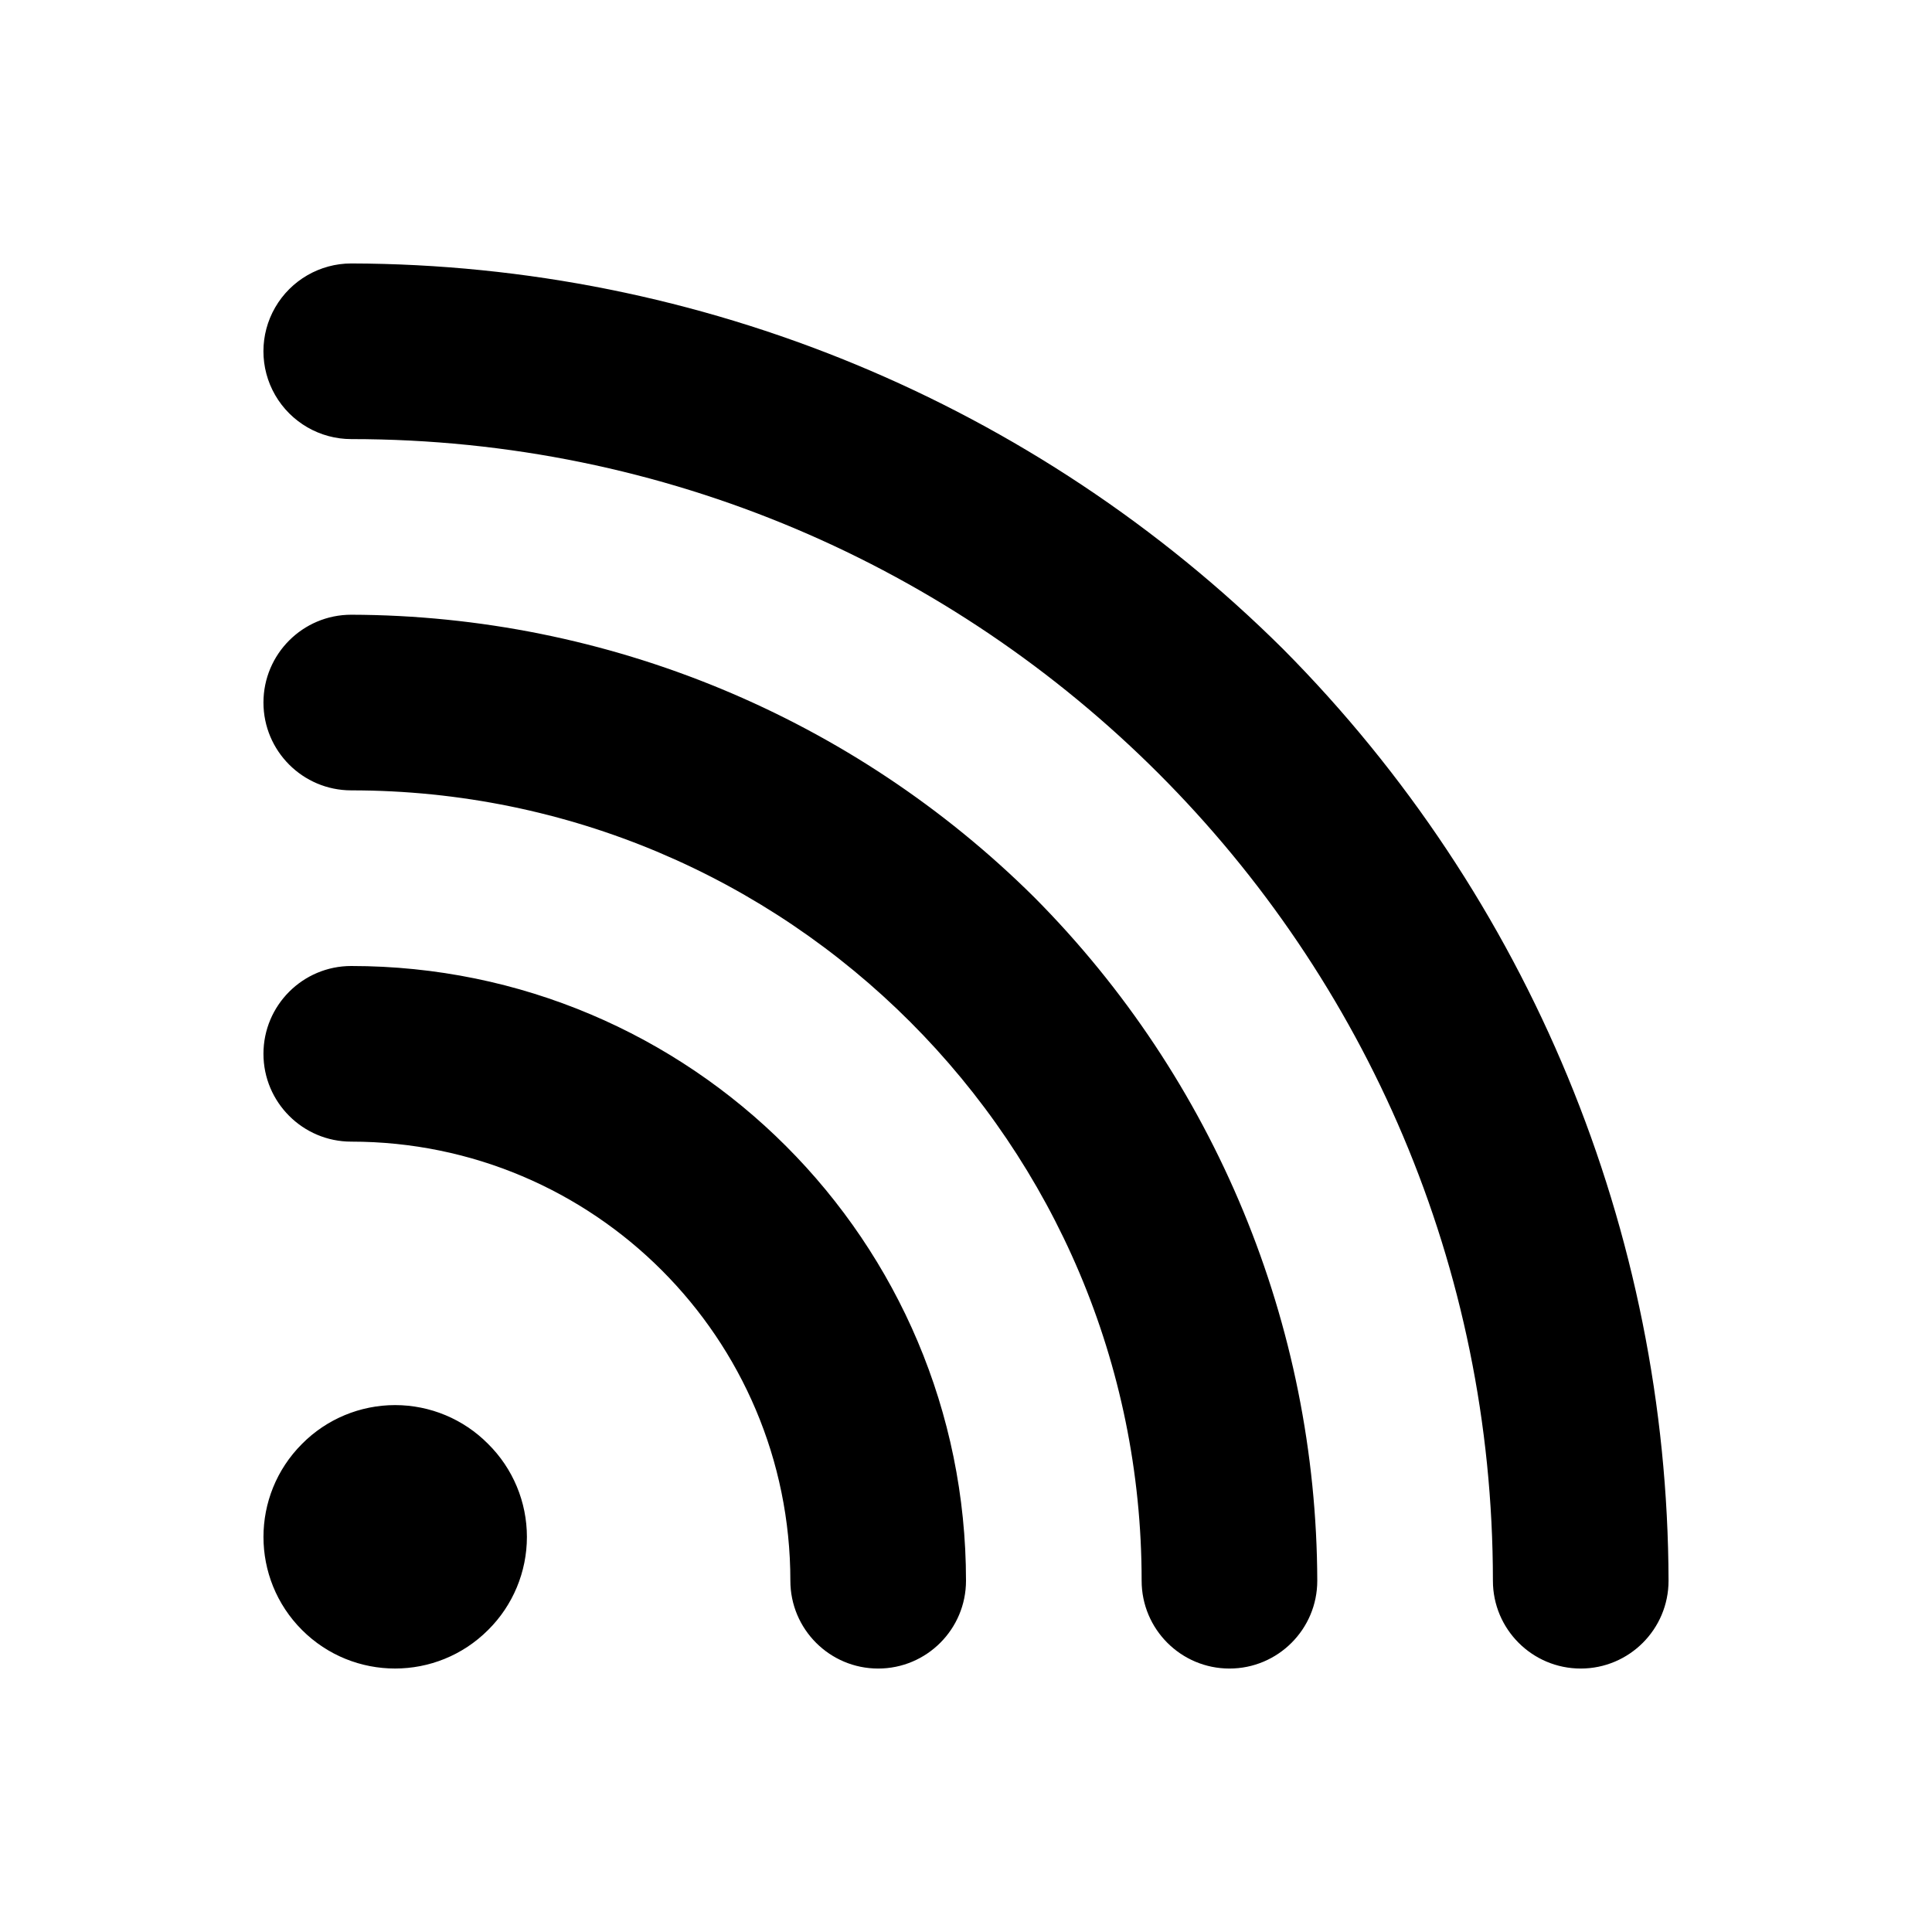 <?xml version="1.0" encoding="UTF-8"?>
<svg width="22px" height="22px" viewBox="0 0 22 22" version="1.1" xmlns="http://www.w3.org/2000/svg" xmlns:xlink="http://www.w3.org/1999/xlink">
    <!-- Generator: Sketch 55.1 (78136) - https://sketchapp.com -->
    <title>uEA2A-network-rss-inverted</title>
    <desc>Created with Sketch.</desc>
    <g id="uEA2A-network-rss-inverted" stroke="none" stroke-width="1" fill="none" fill-rule="evenodd">
        <path d="M4,11 C3.448,11 3,11.448 3,12 C3,12.552 3.448,13 4,13 C6.761,13 9,15.239 9,18 C9,18.552 9.448,19 10,19 C10.552,19 11,18.552 11,18 C11,14.134 7.866,11 4,11 Z M4,7 C3.448,7 3,7.448 3,8 C3,8.552 3.448,9 4,9 C8.971,9 13,13.029 13,18 C13,18.552 13.448,19 14,19 C14.552,19 15,18.552 15,18 C14.992,15.084 13.835,12.289 11.78,10.22 C9.711,8.165 6.916,7.008 4,7 Z M14.61,7.39 C17.412,10.211 18.99,14.023 19,18 C19,18.552 18.552,19 18,19 C17.448,19 17,18.552 17,18 C17,10.82 11.18,5 4,5 C3.643,5 3.313,4.809 3.134,4.5 C2.955,4.191 2.955,3.809 3.134,3.5 C3.313,3.191 3.643,3 4,3 C7.977,3.01 11.789,4.588 14.61,7.39 Z M3.439,18.561 C2.854,17.976 2.854,17.027 3.439,16.442 C3.719,16.159 4.101,16 4.499,16 C4.897,16 5.278,16.159 5.558,16.442 C5.841,16.722 6,17.103 6,17.501 C6,17.899 5.841,18.281 5.558,18.561 C4.973,19.146 4.024,19.146 3.439,18.561 Z" id="Shape" fill="#000000" fill-rule="nonzero"></path>
    </g>
</svg>